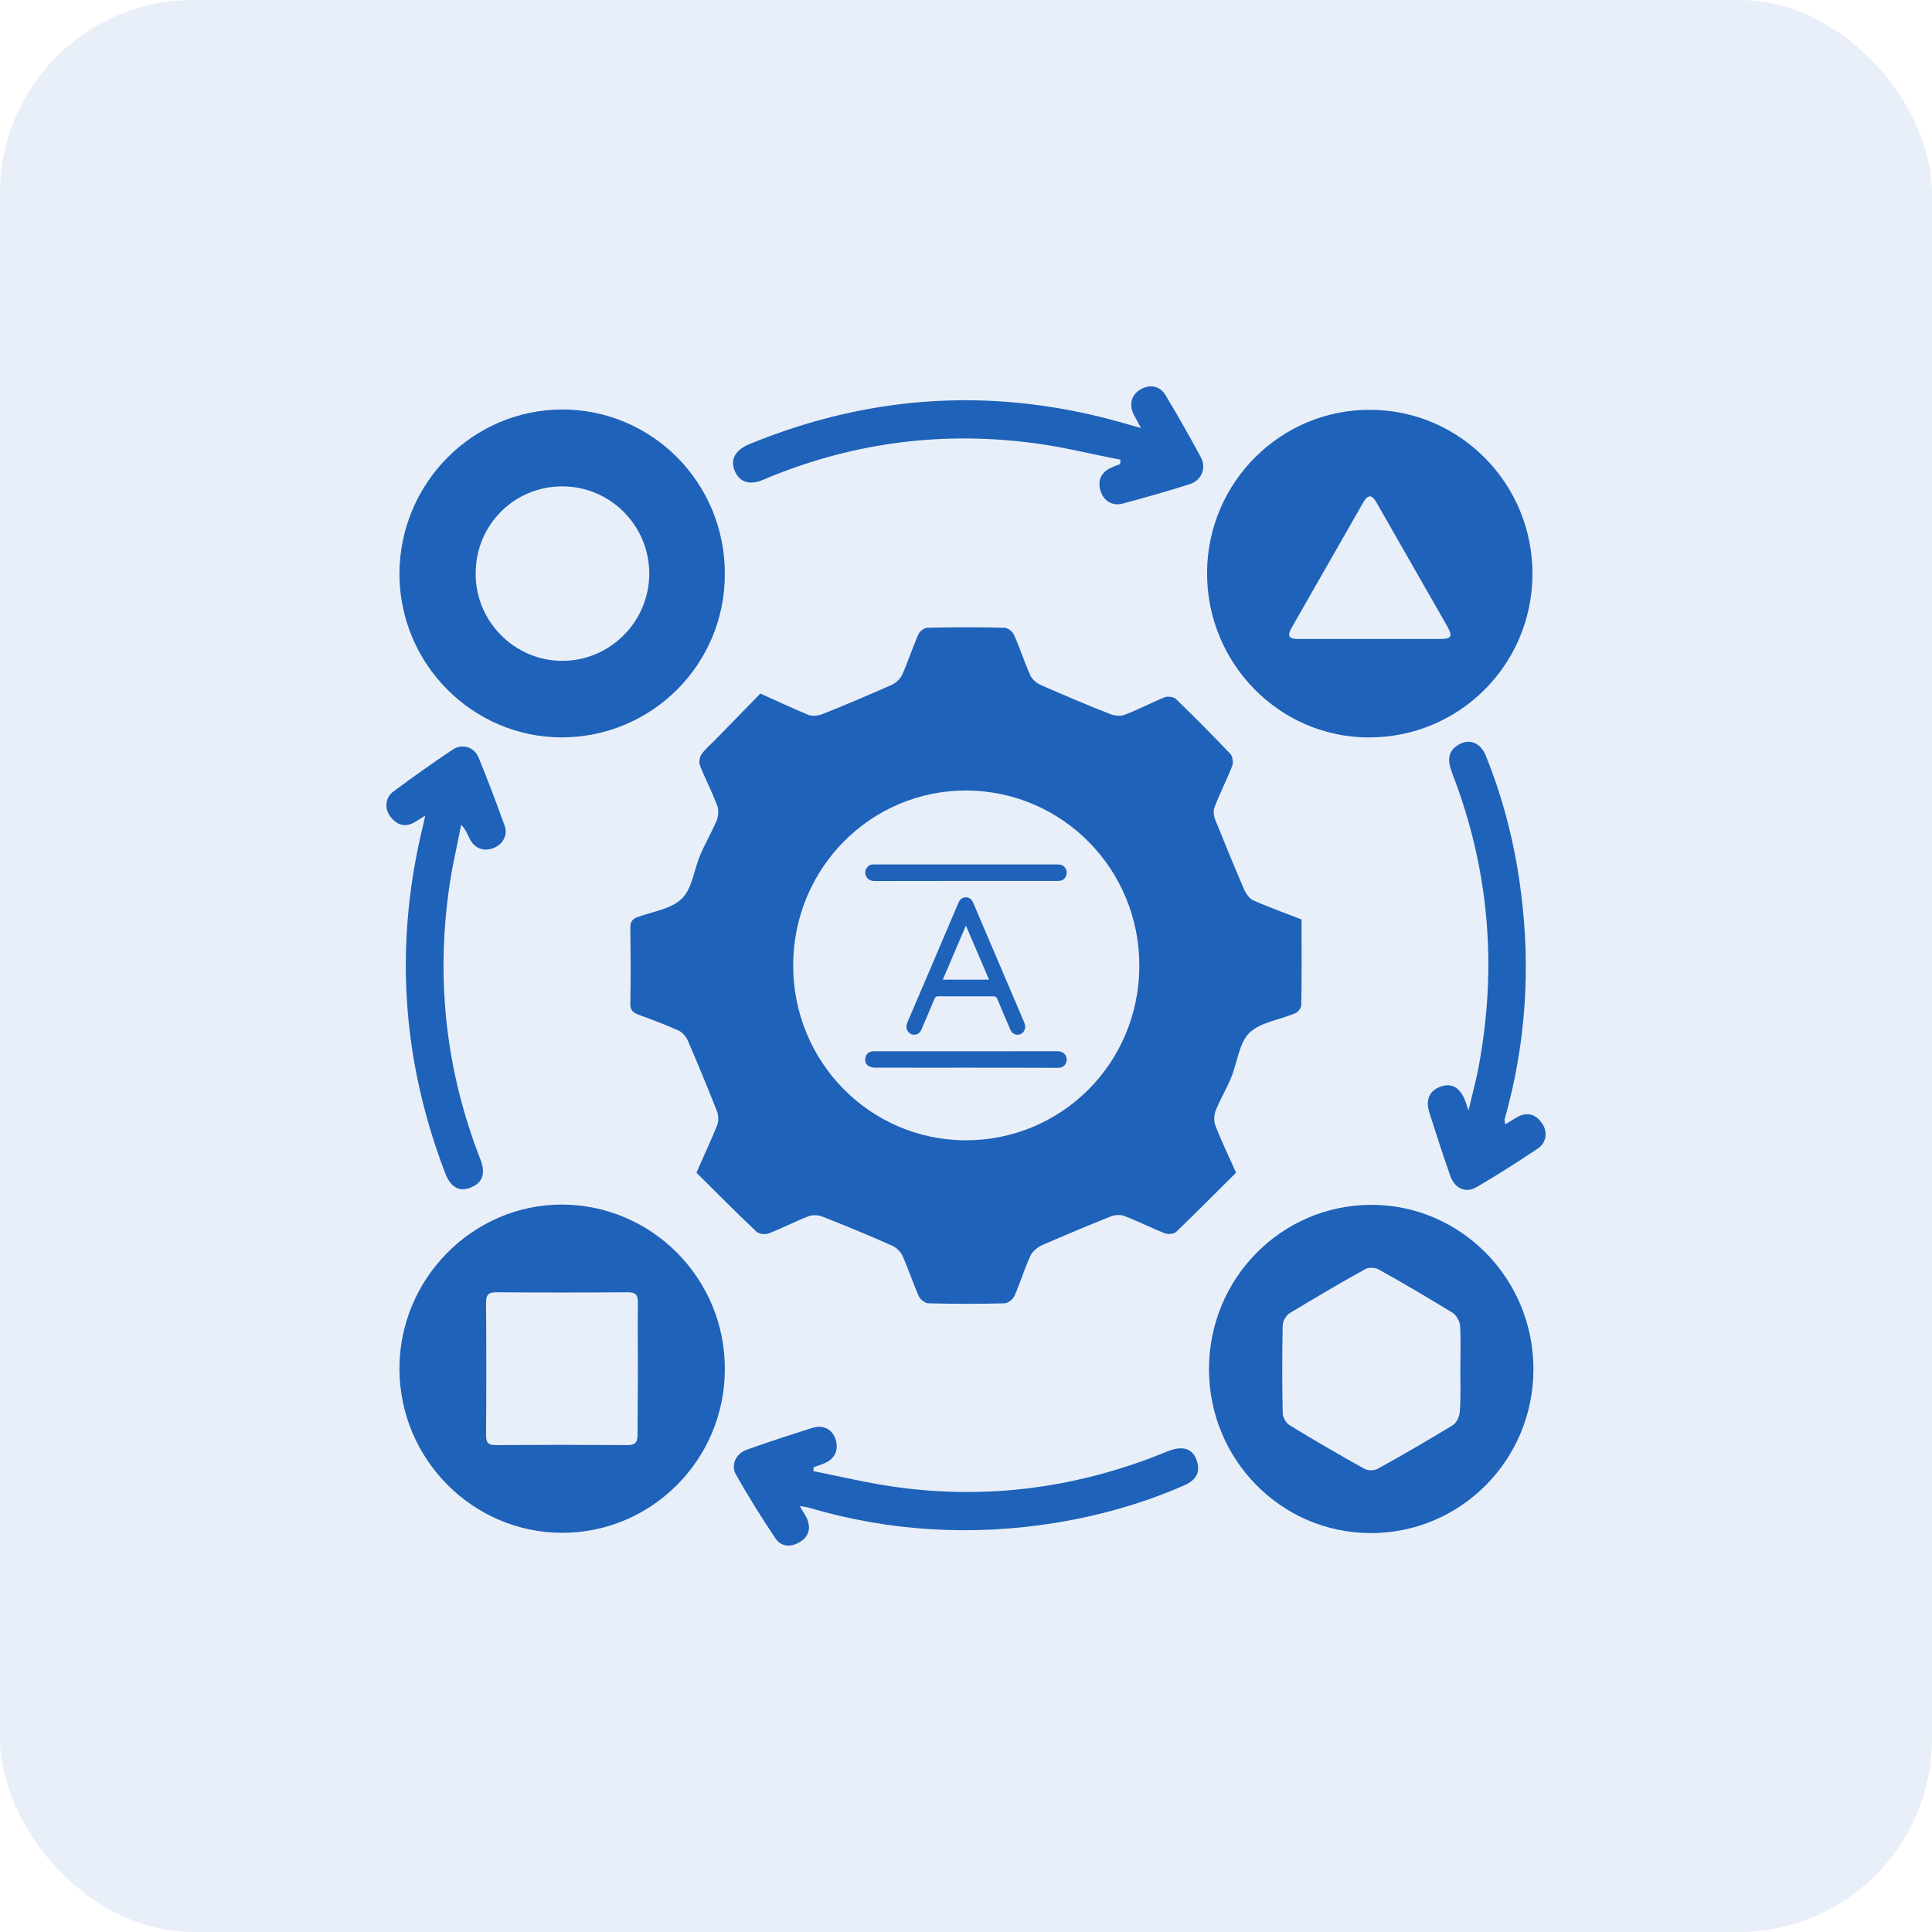 <svg width="40" height="40" viewBox="0 0 40 40" fill="none" xmlns="http://www.w3.org/2000/svg">
<rect width="40" height="40" rx="4" fill="#1E62B9" fill-opacity="0.1"/>
<path d="M14.419 24.28C14.569 23.938 14.719 23.616 14.85 23.293C14.882 23.208 14.876 23.089 14.843 23.004C14.648 22.51 14.445 22.017 14.237 21.537C14.198 21.451 14.119 21.366 14.041 21.333C13.774 21.214 13.5 21.109 13.226 21.011C13.102 20.964 13.043 20.912 13.05 20.767C13.063 20.247 13.056 19.734 13.05 19.214C13.05 19.089 13.089 19.024 13.206 18.984C13.519 18.872 13.898 18.82 14.119 18.603C14.335 18.392 14.367 18.004 14.498 17.701C14.602 17.458 14.732 17.234 14.837 16.991C14.876 16.899 14.882 16.767 14.85 16.682C14.745 16.399 14.602 16.129 14.491 15.846C14.465 15.78 14.485 15.675 14.524 15.616C14.621 15.484 14.752 15.379 14.863 15.261C15.156 14.964 15.443 14.662 15.743 14.359C16.082 14.511 16.402 14.662 16.735 14.8C16.813 14.833 16.937 14.82 17.021 14.787C17.504 14.596 17.98 14.392 18.456 14.182C18.547 14.142 18.639 14.057 18.678 13.971C18.802 13.695 18.893 13.405 19.017 13.129C19.043 13.07 19.134 12.997 19.2 12.997C19.728 12.984 20.256 12.984 20.791 12.997C20.863 12.997 20.96 13.07 20.993 13.142C21.117 13.418 21.208 13.708 21.332 13.984C21.371 14.07 21.469 14.149 21.561 14.188C22.03 14.392 22.5 14.596 22.976 14.78C23.067 14.82 23.191 14.833 23.282 14.8C23.563 14.695 23.83 14.55 24.11 14.438C24.176 14.412 24.306 14.425 24.352 14.478C24.736 14.846 25.108 15.228 25.474 15.609C25.519 15.662 25.539 15.787 25.513 15.853C25.402 16.142 25.258 16.418 25.147 16.708C25.115 16.787 25.128 16.892 25.16 16.971C25.356 17.458 25.552 17.938 25.76 18.418C25.8 18.511 25.878 18.616 25.963 18.649C26.282 18.787 26.608 18.905 26.947 19.037C26.947 19.629 26.954 20.221 26.941 20.813C26.941 20.872 26.869 20.958 26.817 20.978C26.497 21.116 26.093 21.162 25.865 21.386C25.65 21.603 25.617 22.004 25.486 22.32C25.395 22.543 25.265 22.754 25.174 22.984C25.134 23.076 25.128 23.201 25.16 23.293C25.284 23.622 25.441 23.938 25.591 24.28C25.18 24.688 24.769 25.102 24.352 25.504C24.3 25.55 24.176 25.563 24.104 25.53C23.823 25.418 23.556 25.28 23.276 25.175C23.191 25.142 23.073 25.155 22.989 25.188C22.513 25.379 22.043 25.576 21.574 25.78C21.476 25.826 21.371 25.912 21.332 26.004C21.208 26.274 21.124 26.556 21.006 26.826C20.974 26.899 20.869 26.984 20.791 26.984C20.269 26.997 19.747 26.997 19.226 26.984C19.154 26.984 19.056 26.905 19.024 26.839C18.9 26.563 18.808 26.274 18.684 25.997C18.645 25.912 18.554 25.826 18.463 25.787C17.987 25.576 17.511 25.379 17.028 25.188C16.943 25.155 16.826 25.149 16.741 25.181C16.461 25.287 16.193 25.431 15.913 25.537C15.841 25.563 15.717 25.55 15.665 25.504C15.248 25.109 14.843 24.701 14.419 24.28ZM20.015 16.366C18.032 16.359 16.428 17.971 16.422 19.978C16.415 21.971 17.993 23.589 19.969 23.609C21.971 23.622 23.582 22.017 23.589 20.004C23.595 17.997 21.997 16.379 20.015 16.366Z" fill="#1E62B9"/>
<path d="M28.376 8.485C30.235 8.492 31.741 10.025 31.728 11.9C31.715 13.775 30.202 15.275 28.33 15.268C26.478 15.261 24.978 13.722 24.991 11.847C25.004 9.979 26.524 8.472 28.376 8.485ZM28.356 13.229C28.846 13.229 29.335 13.229 29.824 13.229C30.046 13.229 30.078 13.176 29.974 12.985C29.485 12.123 28.989 11.268 28.5 10.406C28.409 10.242 28.324 10.229 28.226 10.4C27.737 11.261 27.241 12.117 26.752 12.979C26.641 13.169 26.674 13.229 26.889 13.229C27.378 13.229 27.867 13.229 28.356 13.229Z" fill="#1E62B9"/>
<path d="M15.007 28.347C15.007 30.222 13.487 31.742 11.629 31.735C9.783 31.729 8.277 30.209 8.27 28.347C8.264 26.479 9.783 24.939 11.635 24.939C13.5 24.946 15.013 26.472 15.007 28.347ZM13.207 28.354C13.207 27.893 13.2 27.433 13.207 26.972C13.207 26.814 13.168 26.755 12.998 26.755C12.092 26.762 11.192 26.762 10.285 26.755C10.135 26.755 10.063 26.788 10.063 26.959C10.07 27.88 10.07 28.801 10.063 29.715C10.063 29.867 10.109 29.919 10.259 29.919C11.172 29.913 12.085 29.913 12.992 29.919C13.155 29.919 13.2 29.86 13.2 29.702C13.2 29.262 13.207 28.808 13.207 28.354Z" fill="#1E62B9"/>
<path d="M11.648 8.478C13.513 8.484 15.013 10.004 15.007 11.886C15.007 13.761 13.494 15.267 11.622 15.267C9.777 15.261 8.27 13.741 8.27 11.879C8.277 9.997 9.79 8.478 11.648 8.478ZM11.642 10.07C10.65 10.07 9.855 10.859 9.848 11.859C9.835 12.859 10.65 13.682 11.642 13.682C12.627 13.682 13.435 12.879 13.442 11.886C13.448 10.886 12.639 10.07 11.642 10.07Z" fill="#1E62B9"/>
<path d="M31.748 28.346C31.748 30.228 30.242 31.741 28.383 31.741C26.524 31.741 25.024 30.215 25.031 28.333C25.037 26.465 26.531 24.951 28.383 24.945C30.235 24.938 31.748 26.465 31.748 28.346ZM30.235 28.353C30.235 28.05 30.248 27.747 30.229 27.445C30.222 27.353 30.15 27.228 30.078 27.182C29.57 26.872 29.061 26.57 28.539 26.28C28.468 26.241 28.331 26.234 28.259 26.28C27.731 26.57 27.215 26.879 26.7 27.188C26.629 27.234 26.563 27.346 26.557 27.432C26.544 28.037 26.544 28.649 26.557 29.254C26.557 29.34 26.622 29.458 26.694 29.504C27.209 29.82 27.731 30.122 28.253 30.412C28.324 30.451 28.461 30.451 28.533 30.405C29.055 30.116 29.563 29.82 30.072 29.511C30.15 29.465 30.215 29.34 30.222 29.241C30.248 28.945 30.235 28.649 30.235 28.353Z" fill="#1E62B9"/>
<path d="M23.198 9.518C22.553 9.393 21.907 9.228 21.255 9.156C19.377 8.932 17.557 9.189 15.803 9.932C15.516 10.057 15.301 9.978 15.209 9.741C15.118 9.504 15.222 9.32 15.516 9.195C18.092 8.136 20.713 8.004 23.381 8.794C23.446 8.814 23.518 8.833 23.622 8.86C23.564 8.748 23.518 8.669 23.472 8.583C23.368 8.36 23.427 8.169 23.622 8.057C23.811 7.952 24.02 7.991 24.131 8.182C24.385 8.603 24.627 9.031 24.861 9.465C24.985 9.695 24.874 9.945 24.633 10.024C24.177 10.169 23.713 10.3 23.25 10.425C23.035 10.485 22.853 10.373 22.787 10.169C22.716 9.945 22.8 9.768 23.022 9.676C23.081 9.649 23.133 9.629 23.192 9.61C23.192 9.57 23.198 9.544 23.198 9.518Z" fill="#1E62B9"/>
<path d="M16.558 31.182C16.623 31.3 16.682 31.372 16.715 31.458C16.793 31.662 16.734 31.833 16.539 31.938C16.363 32.037 16.174 32.024 16.056 31.853C15.769 31.425 15.495 30.984 15.241 30.537C15.123 30.34 15.234 30.096 15.456 30.017C15.906 29.853 16.363 29.708 16.819 29.563C17.054 29.491 17.236 29.596 17.302 29.807C17.367 30.03 17.282 30.208 17.06 30.3C16.989 30.326 16.917 30.353 16.845 30.379C16.845 30.405 16.845 30.432 16.839 30.458C17.406 30.57 17.973 30.708 18.547 30.787C20.484 31.057 22.363 30.794 24.169 30.05C24.488 29.919 24.704 29.991 24.782 30.254C24.854 30.484 24.769 30.642 24.515 30.754C23.66 31.129 22.767 31.379 21.847 31.53C20.113 31.807 18.404 31.708 16.721 31.208C16.689 31.201 16.643 31.195 16.558 31.182Z" fill="#1E62B9"/>
<path d="M31.161 23.28C31.272 23.215 31.35 23.162 31.435 23.116C31.637 23.017 31.8 23.076 31.924 23.254C32.048 23.425 32.022 23.655 31.839 23.78C31.422 24.057 31.004 24.326 30.574 24.576C30.339 24.715 30.111 24.603 30.02 24.326C29.87 23.899 29.733 23.471 29.596 23.044C29.504 22.761 29.602 22.57 29.844 22.491C30.065 22.419 30.235 22.524 30.339 22.8C30.352 22.84 30.365 22.879 30.404 22.991C30.483 22.655 30.554 22.392 30.607 22.123C31.004 20.037 30.835 18.004 30.072 16.024C29.954 15.721 29.987 15.557 30.176 15.432C30.404 15.28 30.652 15.366 30.763 15.649C31.128 16.55 31.363 17.484 31.487 18.451C31.696 20.05 31.591 21.629 31.148 23.188C31.154 23.201 31.161 23.228 31.161 23.28Z" fill="#1E62B9"/>
<path d="M8.805 16.886C8.713 16.945 8.648 16.985 8.583 17.024C8.387 17.136 8.218 17.083 8.087 16.912C7.957 16.748 7.97 16.518 8.146 16.386C8.544 16.09 8.955 15.8 9.365 15.524C9.574 15.386 9.822 15.465 9.913 15.695C10.102 16.156 10.278 16.623 10.448 17.096C10.52 17.287 10.409 17.485 10.22 17.557C10.018 17.636 9.828 17.57 9.724 17.366C9.678 17.274 9.646 17.175 9.548 17.077C9.463 17.524 9.352 17.971 9.294 18.419C9.026 20.333 9.242 22.202 9.946 24.004C10.063 24.3 9.985 24.498 9.737 24.59C9.502 24.682 9.32 24.577 9.209 24.267C8.309 21.906 8.159 19.498 8.772 17.037C8.778 17.011 8.785 16.958 8.805 16.886Z" fill="#1E62B9"/>
<path d="M19.998 20.628C19.81 20.628 19.621 20.63 19.431 20.627C19.387 20.627 19.365 20.638 19.346 20.684C19.258 20.896 19.167 21.106 19.076 21.318C19.049 21.382 19.002 21.418 18.937 21.422C18.875 21.426 18.826 21.399 18.792 21.344C18.758 21.287 18.762 21.227 18.787 21.166C18.937 20.817 19.085 20.471 19.234 20.122C19.438 19.643 19.641 19.165 19.846 18.686C19.875 18.618 19.925 18.579 19.994 18.578C20.065 18.577 20.117 18.615 20.147 18.686C20.497 19.508 20.849 20.33 21.199 21.153C21.214 21.189 21.226 21.231 21.225 21.27C21.221 21.346 21.164 21.408 21.098 21.42C21.02 21.435 20.953 21.398 20.918 21.318C20.828 21.109 20.738 20.9 20.651 20.689C20.632 20.644 20.611 20.627 20.564 20.628C20.375 20.63 20.187 20.628 19.998 20.628ZM19.998 19.163C19.835 19.544 19.679 19.912 19.52 20.283C19.842 20.283 20.156 20.283 20.477 20.283C20.318 19.909 20.16 19.542 19.998 19.163Z" fill="#1E62B9"/>
<path d="M19.999 17.898C20.63 17.898 21.263 17.898 21.894 17.898C21.944 17.898 21.99 17.901 22.029 17.941C22.076 17.986 22.096 18.043 22.08 18.109C22.064 18.176 22.022 18.22 21.958 18.234C21.937 18.238 21.915 18.239 21.894 18.239C20.63 18.239 19.368 18.238 18.105 18.241C17.951 18.241 17.891 18.109 17.921 18.018C17.944 17.948 17.996 17.903 18.066 17.898C18.084 17.897 18.102 17.898 18.121 17.898C18.746 17.898 19.373 17.898 19.999 17.898Z" fill="#1E62B9"/>
<path d="M19.999 22.105C19.368 22.105 18.735 22.106 18.104 22.104C18.06 22.104 18.011 22.089 17.974 22.065C17.921 22.03 17.904 21.967 17.917 21.902C17.932 21.832 17.973 21.785 18.04 21.771C18.06 21.767 18.08 21.765 18.1 21.765C19.366 21.765 20.633 21.767 21.899 21.764C22.043 21.764 22.114 21.893 22.074 21.997C22.05 22.061 22.005 22.099 21.938 22.106C21.918 22.108 21.898 22.108 21.878 22.108C21.252 22.105 20.625 22.105 19.999 22.105Z" fill="#1E62B9"/>
</svg>
